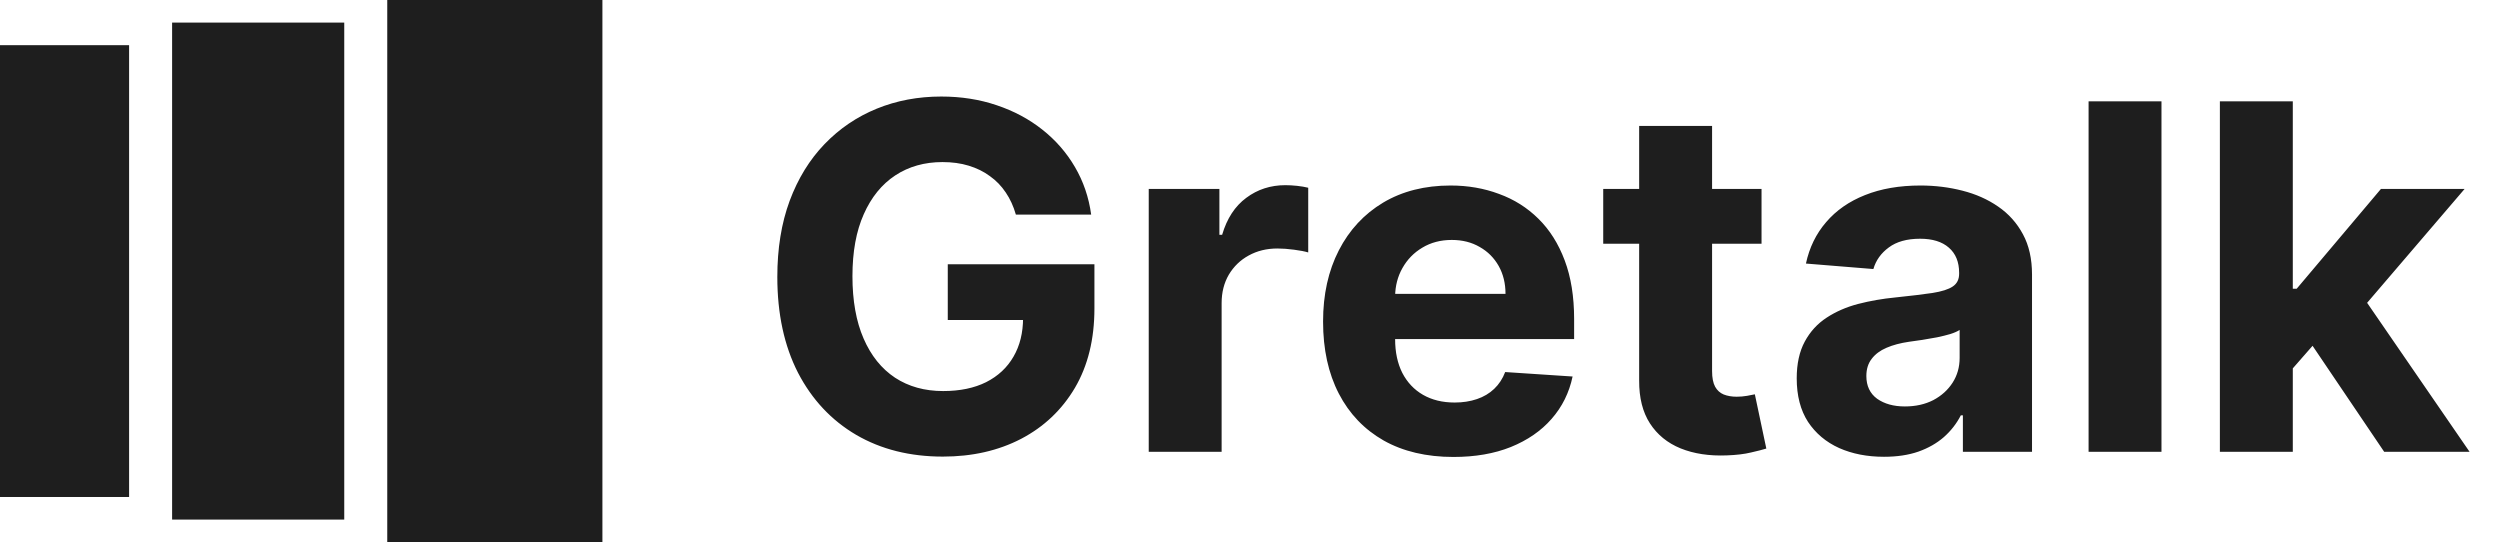 <svg width="83" height="18" viewBox="0 0 83 18" fill="none" xmlns="http://www.w3.org/2000/svg">
<path d="M33.727 7.125C33.648 6.848 33.536 6.604 33.392 6.392C33.248 6.176 33.072 5.994 32.864 5.847C32.659 5.695 32.424 5.58 32.159 5.5C31.898 5.42 31.608 5.381 31.29 5.381C30.695 5.381 30.172 5.528 29.722 5.824C29.275 6.119 28.926 6.549 28.676 7.114C28.426 7.674 28.301 8.36 28.301 9.17C28.301 9.981 28.424 10.671 28.671 11.239C28.917 11.807 29.265 12.241 29.716 12.54C30.167 12.835 30.699 12.983 31.312 12.983C31.869 12.983 32.345 12.884 32.739 12.688C33.136 12.487 33.439 12.204 33.648 11.841C33.86 11.477 33.966 11.047 33.966 10.551L34.466 10.625H31.466V8.773H36.335V10.239C36.335 11.261 36.119 12.14 35.688 12.875C35.256 13.606 34.661 14.171 33.903 14.568C33.146 14.962 32.278 15.159 31.301 15.159C30.21 15.159 29.252 14.919 28.426 14.438C27.6 13.953 26.956 13.265 26.494 12.375C26.036 11.481 25.807 10.421 25.807 9.193C25.807 8.25 25.943 7.409 26.216 6.67C26.492 5.928 26.879 5.299 27.375 4.784C27.871 4.269 28.449 3.877 29.108 3.608C29.767 3.339 30.481 3.205 31.25 3.205C31.909 3.205 32.523 3.301 33.091 3.494C33.659 3.684 34.163 3.953 34.602 4.301C35.045 4.65 35.407 5.064 35.688 5.545C35.968 6.023 36.148 6.549 36.227 7.125H33.727ZM38.138 15V6.273H40.484V7.795H40.575C40.734 7.254 41.001 6.845 41.376 6.568C41.751 6.288 42.183 6.148 42.672 6.148C42.793 6.148 42.924 6.155 43.064 6.17C43.204 6.186 43.327 6.206 43.433 6.233V8.381C43.32 8.347 43.162 8.316 42.962 8.29C42.761 8.263 42.577 8.25 42.41 8.25C42.054 8.25 41.736 8.328 41.456 8.483C41.179 8.634 40.96 8.847 40.797 9.119C40.638 9.392 40.558 9.706 40.558 10.062V15H38.138ZM48.256 15.171C47.358 15.171 46.585 14.989 45.938 14.625C45.294 14.258 44.797 13.739 44.449 13.068C44.1 12.394 43.926 11.597 43.926 10.676C43.926 9.778 44.1 8.991 44.449 8.312C44.797 7.634 45.288 7.106 45.92 6.727C46.557 6.348 47.303 6.159 48.159 6.159C48.735 6.159 49.271 6.252 49.767 6.438C50.267 6.619 50.703 6.894 51.074 7.261C51.449 7.629 51.74 8.091 51.949 8.648C52.157 9.201 52.261 9.848 52.261 10.591V11.256H44.892V9.756H49.983C49.983 9.407 49.907 9.098 49.756 8.83C49.604 8.561 49.394 8.35 49.125 8.199C48.86 8.044 48.551 7.966 48.199 7.966C47.831 7.966 47.506 8.051 47.222 8.222C46.941 8.388 46.722 8.614 46.562 8.898C46.403 9.178 46.322 9.491 46.318 9.835V11.261C46.318 11.693 46.398 12.066 46.557 12.381C46.72 12.695 46.949 12.938 47.244 13.108C47.54 13.278 47.89 13.364 48.295 13.364C48.564 13.364 48.811 13.326 49.034 13.25C49.258 13.174 49.449 13.061 49.608 12.909C49.767 12.758 49.888 12.572 49.972 12.352L52.21 12.5C52.097 13.038 51.864 13.508 51.511 13.909C51.163 14.307 50.712 14.617 50.159 14.841C49.61 15.061 48.975 15.171 48.256 15.171ZM58.483 6.273V8.091H53.227V6.273H58.483ZM54.42 4.182H56.841V12.318C56.841 12.542 56.875 12.716 56.943 12.841C57.011 12.962 57.106 13.047 57.227 13.097C57.352 13.146 57.496 13.171 57.659 13.171C57.773 13.171 57.886 13.161 58 13.142C58.114 13.119 58.201 13.102 58.261 13.091L58.642 14.892C58.521 14.93 58.35 14.973 58.131 15.023C57.911 15.076 57.644 15.108 57.33 15.119C56.746 15.142 56.235 15.064 55.795 14.886C55.36 14.708 55.021 14.432 54.778 14.057C54.536 13.682 54.417 13.208 54.42 12.636V4.182ZM62.548 15.165C61.992 15.165 61.495 15.068 61.06 14.875C60.624 14.678 60.279 14.388 60.026 14.006C59.776 13.619 59.651 13.138 59.651 12.562C59.651 12.078 59.74 11.671 59.918 11.341C60.096 11.011 60.338 10.746 60.645 10.546C60.952 10.345 61.3 10.193 61.69 10.091C62.084 9.989 62.497 9.917 62.929 9.875C63.437 9.822 63.846 9.773 64.156 9.727C64.467 9.678 64.692 9.606 64.832 9.511C64.972 9.417 65.043 9.277 65.043 9.091V9.057C65.043 8.697 64.929 8.419 64.702 8.222C64.478 8.025 64.16 7.926 63.747 7.926C63.312 7.926 62.965 8.023 62.707 8.216C62.45 8.405 62.279 8.644 62.196 8.932L59.957 8.75C60.071 8.22 60.294 7.761 60.628 7.375C60.961 6.985 61.391 6.686 61.918 6.477C62.448 6.265 63.062 6.159 63.758 6.159C64.243 6.159 64.707 6.216 65.151 6.33C65.597 6.443 65.993 6.619 66.338 6.858C66.687 7.097 66.961 7.403 67.162 7.778C67.363 8.15 67.463 8.595 67.463 9.114V15H65.168V13.79H65.099C64.959 14.062 64.772 14.303 64.537 14.511C64.302 14.716 64.02 14.877 63.69 14.994C63.361 15.108 62.98 15.165 62.548 15.165ZM63.242 13.494C63.597 13.494 63.912 13.424 64.185 13.284C64.457 13.14 64.671 12.947 64.827 12.704C64.982 12.462 65.06 12.188 65.06 11.881V10.954C64.984 11.004 64.88 11.049 64.747 11.091C64.618 11.129 64.472 11.165 64.31 11.199C64.147 11.229 63.984 11.258 63.821 11.284C63.658 11.307 63.51 11.328 63.378 11.347C63.094 11.388 62.846 11.454 62.633 11.546C62.421 11.636 62.257 11.759 62.139 11.915C62.022 12.066 61.963 12.256 61.963 12.483C61.963 12.812 62.082 13.064 62.321 13.239C62.563 13.409 62.87 13.494 63.242 13.494ZM71.761 3.364V15H69.341V3.364H71.761ZM75.894 12.489L75.899 9.585H76.251L79.047 6.273H81.825L78.07 10.659H77.496L75.894 12.489ZM73.7 15V3.364H76.121V15H73.7ZM79.155 15L76.587 11.199L78.2 9.489L81.99 15H79.155Z" fill="#1E1E1E"/>
<rect y="1.5" width="4.286" height="15" fill="#1E1E1E"/>
<path d="M5.714 0.75H8.571H11.429V17.25H5.714V0.75Z" fill="#1E1E1E"/>
<path d="M12.857 0H20V18H12.857V0Z" fill="#1E1E1E"/>
</svg>
